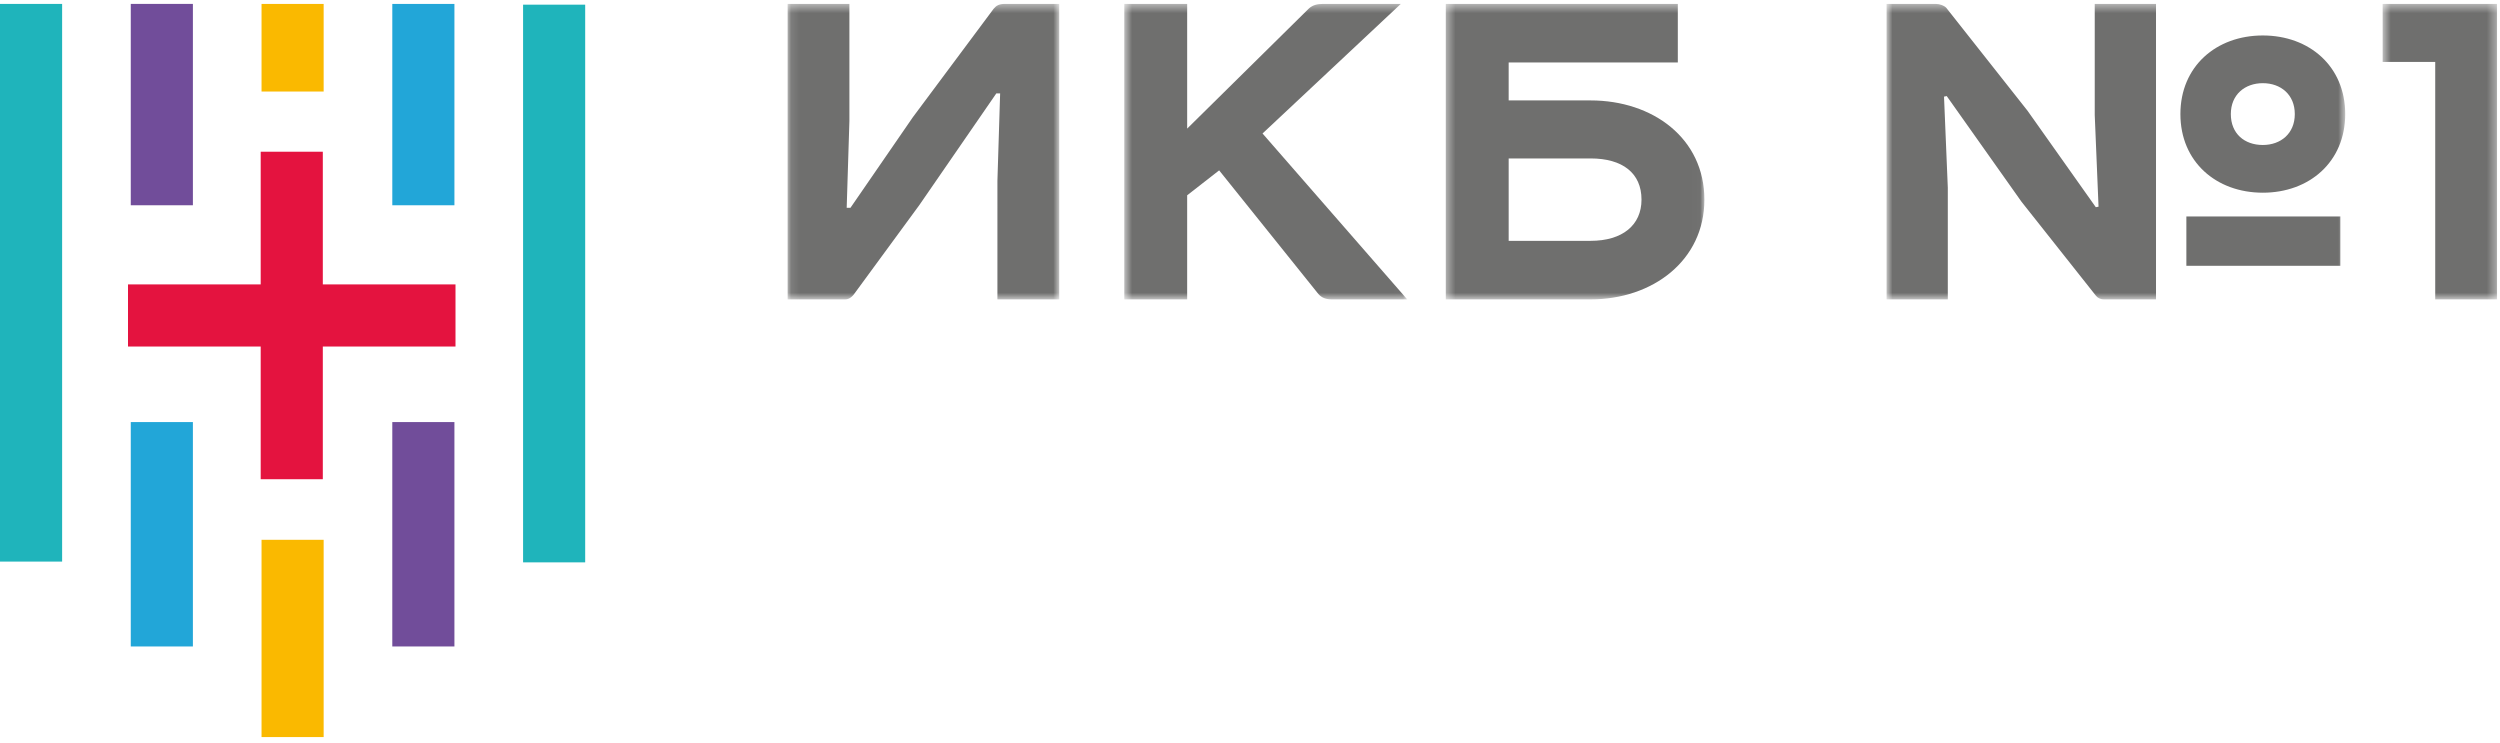 <svg width="286" height="85" fill="none" xmlns="http://www.w3.org/2000/svg"><path fill-rule="evenodd" clip-rule="evenodd" d="M0 64.246h7.107V.448H0v63.798z" fill="#1FB4BB"/><path fill-rule="evenodd" clip-rule="evenodd" d="M29.92 84.323h7.106V61.756H29.92v22.567zm0-73.855h7.106V.448H29.92v10.02z" fill="#FAB900"/><path fill-rule="evenodd" clip-rule="evenodd" d="M14.643 39.643h37.466v-7.107H14.643v7.107z" fill="#E4133F"/><path fill-rule="evenodd" clip-rule="evenodd" d="M29.823 54.823h7.107V17.357h-7.107v37.466z" fill="#E4133F"/><path fill-rule="evenodd" clip-rule="evenodd" d="M44.879 73.953h7.107V48.284h-7.107v25.67z" fill="#714D9A"/><path fill-rule="evenodd" clip-rule="evenodd" d="M44.879 23.482h7.107V.447h-7.107v23.035zM14.96 73.953h7.107V48.284H14.96v25.67z" fill="#22A6D8"/><path fill-rule="evenodd" clip-rule="evenodd" d="M14.96 23.482h7.107V.447H14.96v23.035z" fill="#714D9A"/><path fill-rule="evenodd" clip-rule="evenodd" d="M59.839 64.334h7.106V.534H59.84v63.8z" fill="#1FB4BB"/><mask id="a" maskUnits="userSpaceOnUse" x="90" y="0" width="32" height="35"><path fill-rule="evenodd" clip-rule="evenodd" d="M90.102.448h31.074V34.25H90.102V.448z" fill="#fff"/></mask><g mask="url(#a)"><path fill-rule="evenodd" clip-rule="evenodd" d="M97.17.447s.002.31.002.869v12.529l-.31 9.924h.434l7.133-10.358 9.242-12.405c.31-.372.62-.559 1.302-.559h6.203v33.804h-7.071V20.668l.31-9.986h-.434l-8.808 12.777-7.504 10.234c-.248.31-.559.558-.993.558h-6.574V.447h7.068z" fill="#6F6F6E"/></g><mask id="b" maskUnits="userSpaceOnUse" x="128" y="0" width="33" height="35"><path fill-rule="evenodd" clip-rule="evenodd" d="M128.617.448h32.372V34.25h-32.372V.448z" fill="#fff"/></mask><g mask="url(#b)"><path fill-rule="evenodd" clip-rule="evenodd" d="M135.812.447v14.266L149.768.943c.434-.372.93-.496 1.612-.496h8.872l-15.818 14.824 16.555 18.98h-8.616c-.683 0-1.179-.186-1.551-.62l-11.351-14.142-3.659 2.853v11.909h-7.195V.447h7.195z" fill="#6F6F6E"/></g><mask id="c" maskUnits="userSpaceOnUse" x="165" y="0" width="30" height="35"><path fill-rule="evenodd" clip-rule="evenodd" d="M165.397.448h29.586V34.25h-29.586V.448z" fill="#fff"/></mask><g mask="url(#c)"><path fill-rule="evenodd" clip-rule="evenodd" d="M172.592 27.552h9.365c3.66 0 5.831-1.799 5.831-4.714 0-3.039-2.171-4.713-5.831-4.713h-9.365v9.427zM191.075.448h.868v6.698h-19.351v4.342h9.365c7.134 0 13.026 4.341 13.026 11.35 0 6.947-5.892 11.413-13.026 11.413h-16.56V.448h25.678z" fill="#6F6F6E"/></g><mask id="d" maskUnits="userSpaceOnUse" x="215" y="0" width="54" height="35"><path fill-rule="evenodd" clip-rule="evenodd" d="M215.821.448h52.472V34.25h-52.472V.448z" fill="#fff"/></mask><g mask="url(#d)"><path fill-rule="evenodd" clip-rule="evenodd" d="M258.866 16.586c2.047 0 3.659-1.302 3.659-3.535s-1.612-3.536-3.659-3.536c-2.046 0-3.659 1.303-3.659 3.536s1.55 3.535 3.659 3.535zm-8.746 9.043v-.868h17.615v5.644H250.12V25.63zm8.746-3.584c-5.334 0-9.428-3.536-9.428-8.994s4.094-8.994 9.428-8.994c5.334 0 9.427 3.536 9.427 8.994s-4.093 8.994-9.427 8.994zM240.692 34.25c-.434 0-.743-.186-.93-.434l-8.497-10.73-8.559-12.095-.31.062.433 10.42v11.908l.001.869h-7.009V.447h5.645c.433 0 .93.187 1.177.434l9.304 11.785 7.815 11.04.311-.061-.435-10.482V.447h7.009v33.804h-5.955z" fill="#6F6F6E"/></g><mask id="e" maskUnits="userSpaceOnUse" x="272" y="0" width="14" height="35"><path fill-rule="evenodd" clip-rule="evenodd" d="M272.573.448h13.087V34.25h-13.087V.448z" fill="#fff"/></mask><g mask="url(#e)"><path fill-rule="evenodd" clip-rule="evenodd" d="M285.66 34.25h-7.071V7.085h-6.016V.448h13.087V34.25z" fill="#6F6F6E"/></g></svg>